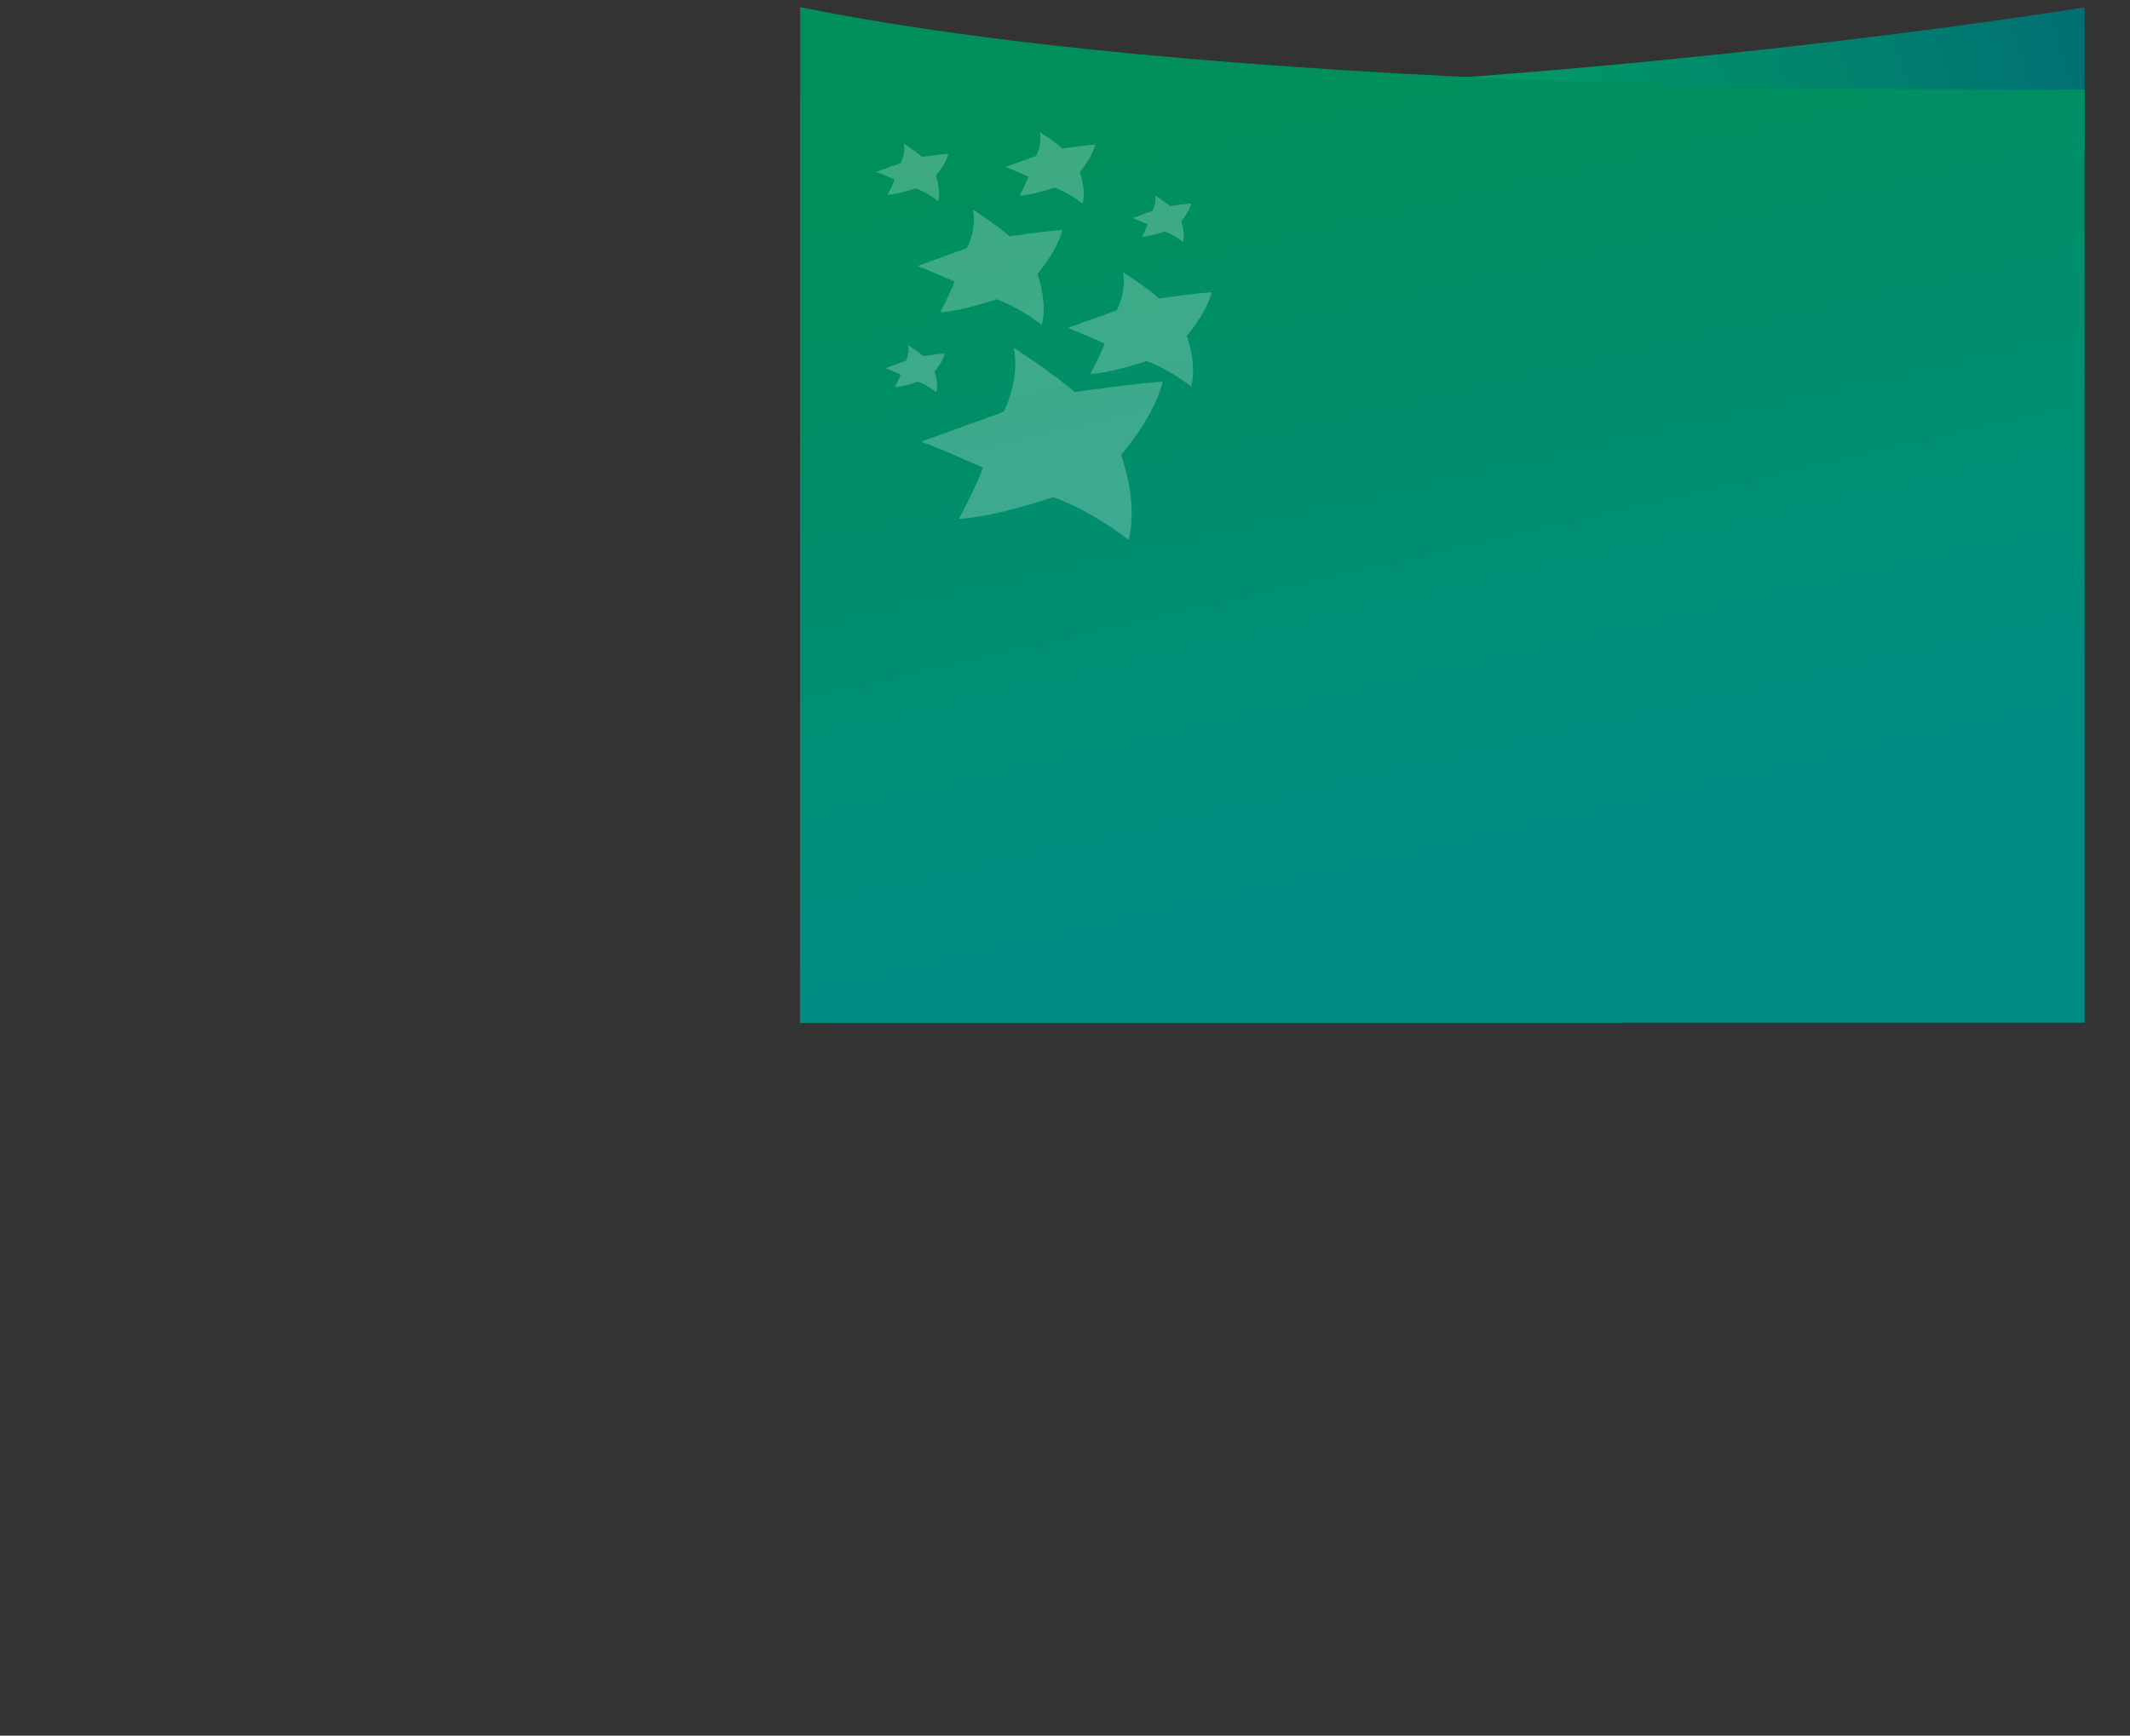 <svg id="Layer_1" data-name="Layer 1" xmlns="http://www.w3.org/2000/svg" xmlns:xlink="http://www.w3.org/1999/xlink" viewBox="0 0 1989.88 1621.81"><rect x="0" y="0" width="1989.88" height="1621.81" fill="#333333" stroke="none"/><defs><style>.cls-1{fill:none;}.cls-2{clip-path:url(#clip-path);}.cls-3{fill:url(#linear-gradient);}.cls-4{fill:url(#linear-gradient-2);}.cls-5{fill:#fff;opacity:0.24;}</style><clipPath id="clip-path" transform="translate(747.49 6.62)"><rect class="cls-1" width="1200" height="949"/></clipPath><linearGradient id="linear-gradient" x1="1300.64" y1="614.85" x2="654.9" y2="417.3" gradientTransform="matrix(1, 0, 0, -1, 0, 947.89)" gradientUnits="userSpaceOnUse"><stop offset="0" stop-color="#006f73"/><stop offset="1" stop-color="#00a662"/></linearGradient><linearGradient id="linear-gradient-2" x1="460.85" y1="845.75" x2="638.08" y2="76.98" gradientTransform="matrix(1, 0, 0, -1, 0, 947.89)" gradientUnits="userSpaceOnUse"><stop offset="0" stop-color="#008f5b"/><stop offset="1" stop-color="#008d88"/></linearGradient></defs><g class="cls-2"><path class="cls-3" d="M160.76,1615.19S1003.51,907.52,1242.39-6.62c0,0-1066.91,186.94-1989.88,32.81" transform="translate(747.49 6.62)"/><path class="cls-4" d="M-67,1046H1242L1200.5,77S423,86.5,0,0Z" transform="translate(747.49 6.62)"/></g><path class="cls-5" d="M161.58,189.33s23.48,15.21,33.95,24.81c0,0,39.07-5.54,49.33-5.75,0,0-2.56,16-23.28,41.11,0,0,9.85,25,4.25,47.52,0,0-20.72-16.49-42.32-24,0,0-31.18,10.89-52.78,12.17,0,0,10.06-18.59,13.43-28.66,0,0-25.64-11.56-34.62-14.54l46.17-16.7C155.77,225.23,165.15,208.12,161.58,189.33Z" transform="translate(747.49 6.62)"/><path class="cls-5" d="M96.92,127.6s11.67,7.57,16.94,12.37c0,0,19.43-2.77,24.57-2.84,0,0-1.29,8-11.61,20.48,0,0,4.86,12.44,2.16,23.67,0,0-10.33-8.18-21.06-11.9,0,0-15.52,5.41-26.26,6.08,0,0,5-9.26,6.69-14.26,0,0-12.76-5.75-17.21-7.24l22.94-8.31C94.08,145.51,98.74,137,96.92,127.6Z" transform="translate(747.49 6.62)"/><path class="cls-5" d="M223.94,116.72s14.57,9.46,21.12,15.41c0,0,24.3-3.44,30.64-3.58,0,0-1.62,10-14.44,25.56,0,0,6.07,15.54,2.63,29.47,0,0-12.89-10.21-26.25-14.87,0,0-19.37,6.76-32.74,7.57,0,0,6.21-11.56,8.37-17.78,0,0-15.93-7.17-21.46-9.06l28.68-10.34C220.43,139,226.23,128.42,223.94,116.72Z" transform="translate(747.49 6.62)"/><path class="cls-5" d="M331.59,175.94s9.52,6.15,13.77,10c0,0,15.79-2.23,20-2.36,0,0-1,6.49-9.45,16.63,0,0,4,10.14,1.75,19.2,0,0-8.37-6.7-17.14-9.67,0,0-12.62,4.39-21.33,4.93a109.6,109.6,0,0,0,5.47-11.62s-10.39-4.67-14-5.89l18.63-6.76C329.23,190.47,333,183.58,331.59,175.94Z" transform="translate(747.49 6.62)"/><path class="cls-5" d="M101,316s9.59,6.22,13.91,10.14c0,0,15.93-2.23,20.11-2.37,0,0-1,6.56-9.52,16.77,0,0,4,10.21,1.76,19.4,0,0-8.44-6.76-17.28-9.8,0,0-12.76,4.46-21.53,4.93,0,0,4.12-7.57,5.47-11.69,0,0-10.47-4.73-14.11-5.95l18.83-6.83A23.72,23.72,0,0,0,101,316Z" transform="translate(747.49 6.62)"/><path class="cls-5" d="M199.64,318.38s39.21,25.35,56.69,41.38c0,0,65.2-9.2,82.28-9.67,0,0-4.26,26.84-38.81,68.55,0,0,16.4,41.78,7.08,79.23,0,0-34.55-27.51-70.59-39.95,0,0-52,18.18-87.95,20.28,0,0,16.74-31,22.41-47.86,0,0-42.72-19.2-57.7-24.27L190,378.28C190,378.35,205.65,349.75,199.64,318.38Z" transform="translate(747.49 6.62)"/><path class="cls-5" d="M301.58,247.6s23.35,15.07,33.75,24.68c0,0,38.81-5.48,49-5.75,0,0-2.5,16-23.15,40.83,0,0,9.71,24.88,4.25,47.19,0,0-20.59-16.36-42.05-23.8,0,0-31,10.82-52.37,12.11,0,0,10-18.46,13.36-28.53,0,0-25.45-11.43-34.35-14.47l45.82-16.57C295.77,283.36,305.16,266.33,301.58,247.6Z" transform="translate(747.49 6.62)"/></svg>